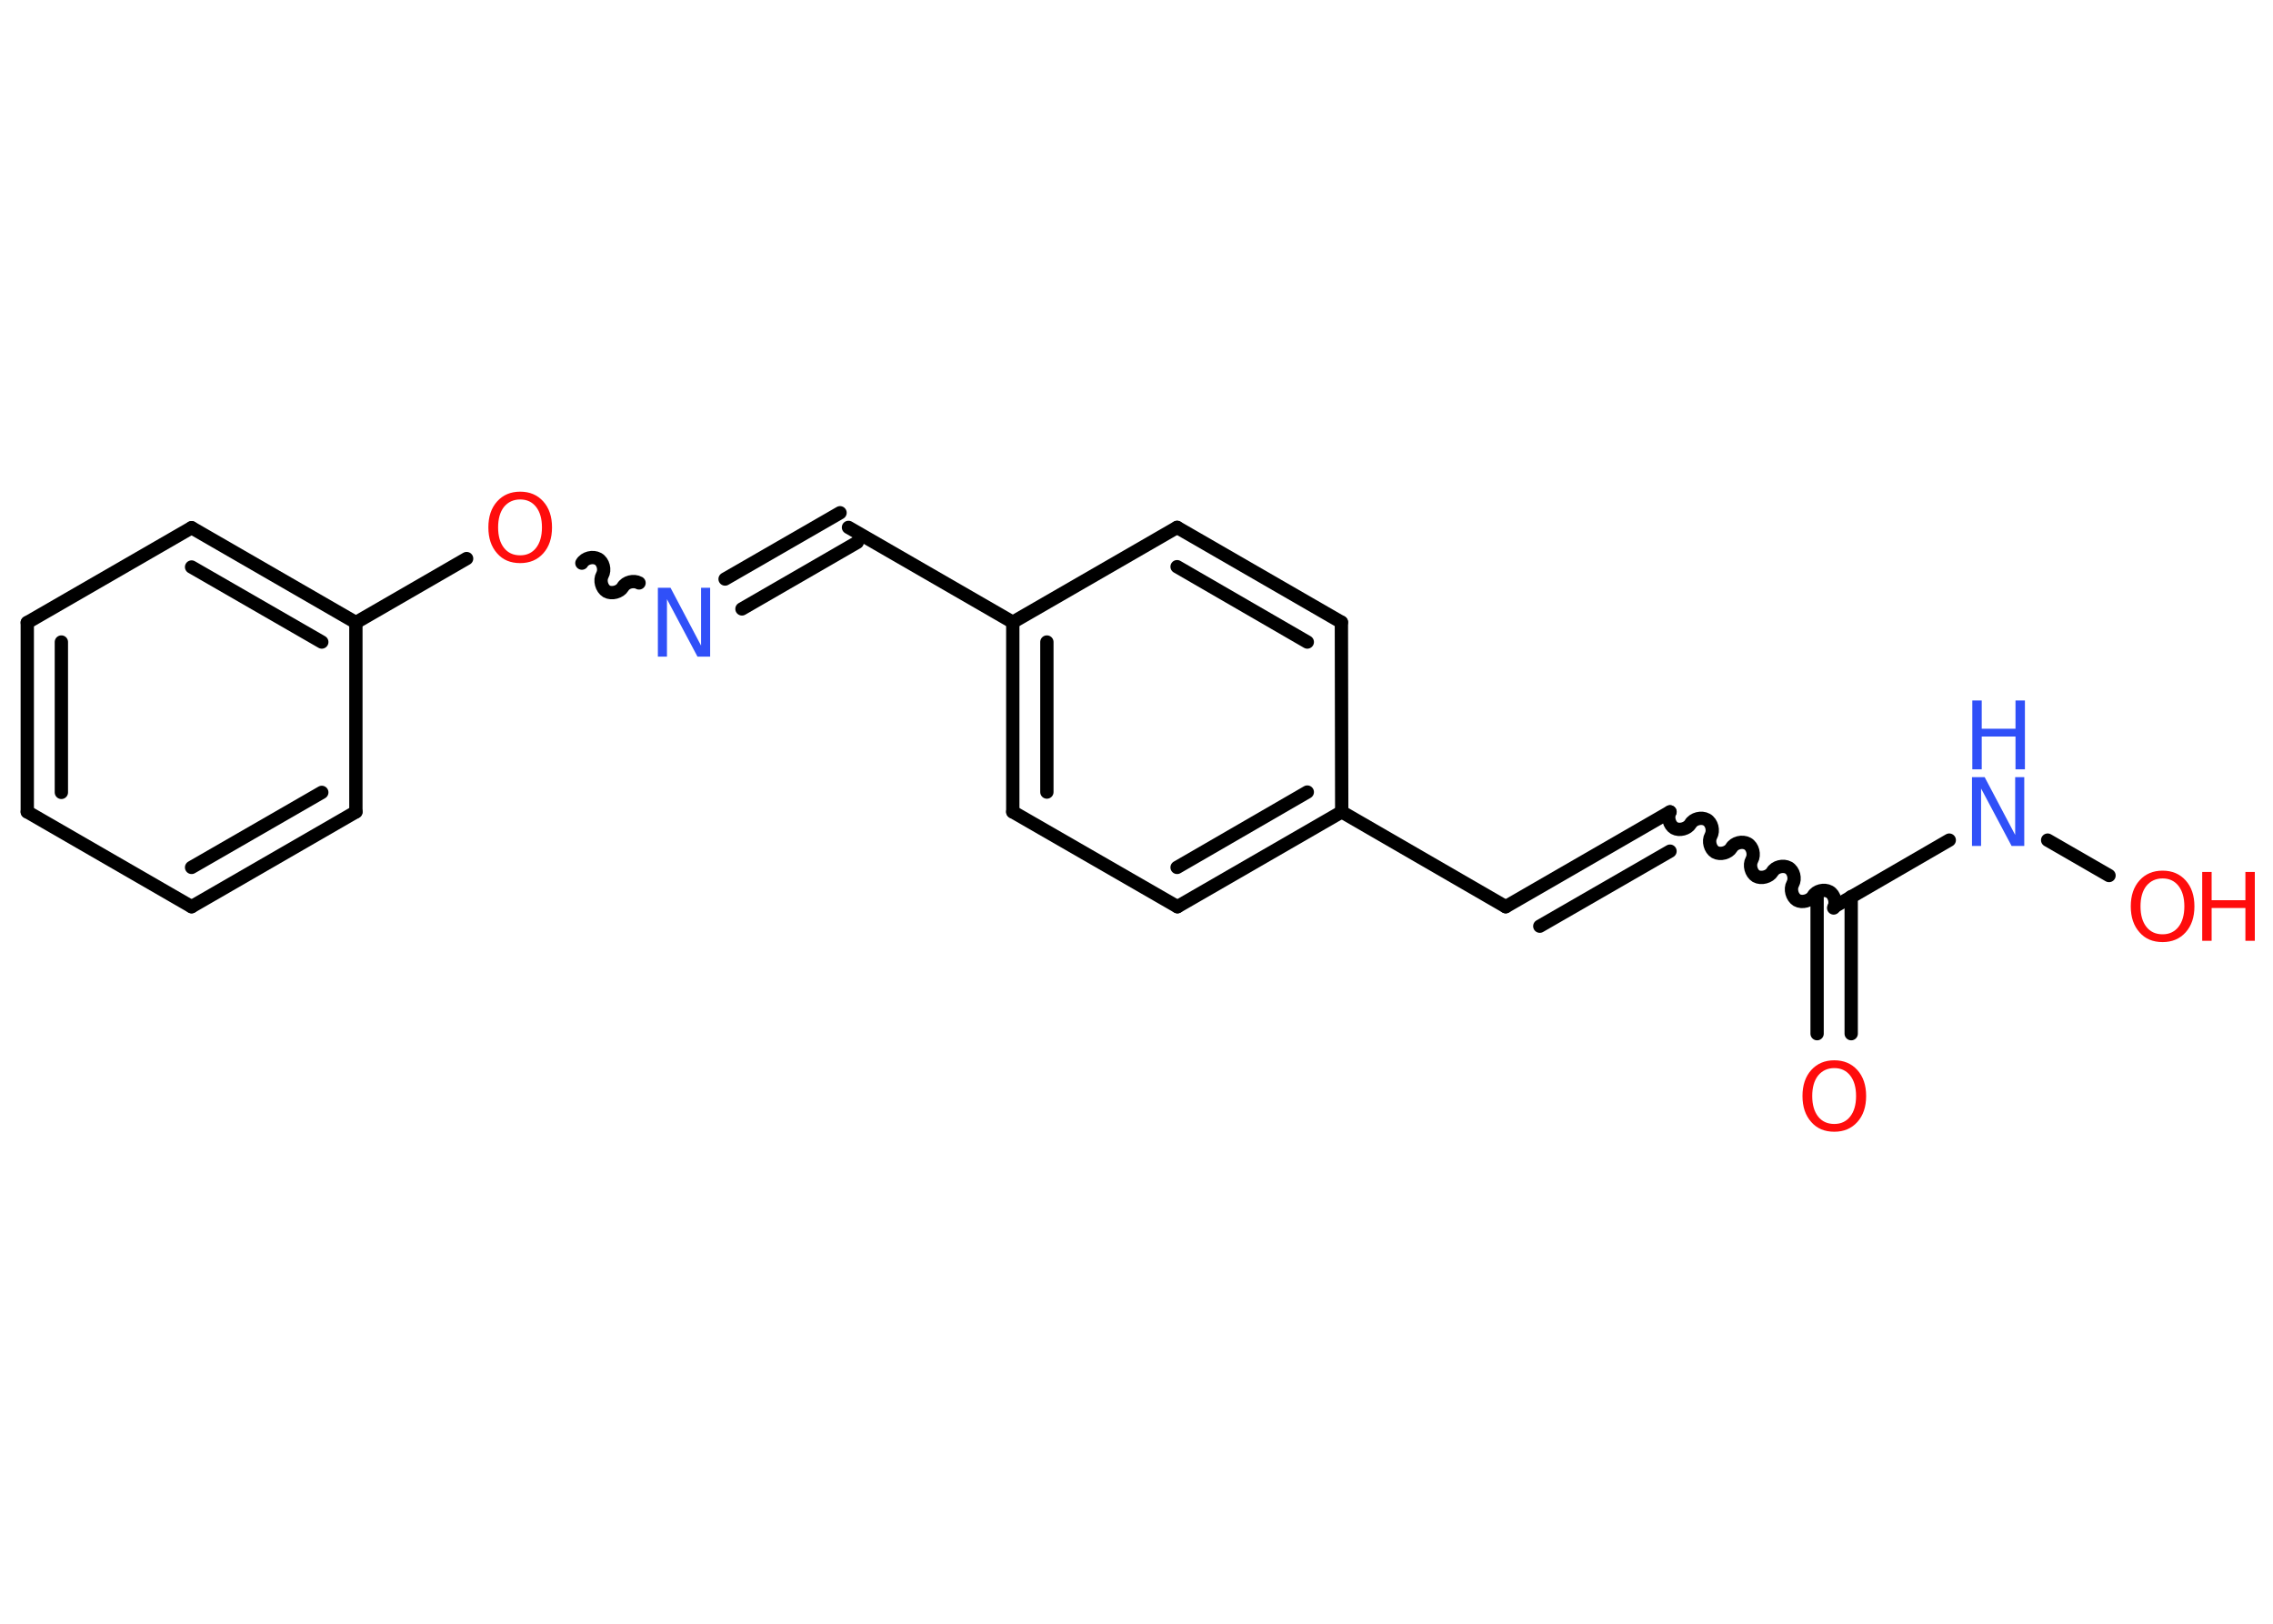 <?xml version='1.0' encoding='UTF-8'?>
<!DOCTYPE svg PUBLIC "-//W3C//DTD SVG 1.1//EN" "http://www.w3.org/Graphics/SVG/1.1/DTD/svg11.dtd">
<svg version='1.2' xmlns='http://www.w3.org/2000/svg' xmlns:xlink='http://www.w3.org/1999/xlink' width='70.0mm' height='50.0mm' viewBox='0 0 70.0 50.0'>
  <desc>Generated by the Chemistry Development Kit (http://github.com/cdk)</desc>
  <g stroke-linecap='round' stroke-linejoin='round' stroke='#000000' stroke-width='.41' fill='#FF0D0D'>
    <rect x='.0' y='.0' width='70.0' height='50.0' fill='#FFFFFF' stroke='none'/>
    <g id='mol1' class='mol'>
      <g id='mol1bnd1' class='bond'>
        <line x1='55.96' y1='31.83' x2='55.96' y2='27.61'/>
        <line x1='57.01' y1='31.83' x2='57.01' y2='27.61'/>
      </g>
      <path id='mol1bnd2' class='bond' d='M51.43 25.0c-.09 .16 -.02 .41 .13 .5c.16 .09 .41 .02 .5 -.13c.09 -.16 .34 -.22 .5 -.13c.16 .09 .22 .34 .13 .5c-.09 .16 -.02 .41 .13 .5c.16 .09 .41 .02 .5 -.13c.09 -.16 .34 -.22 .5 -.13c.16 .09 .22 .34 .13 .5c-.09 .16 -.02 .41 .13 .5c.16 .09 .41 .02 .5 -.13c.09 -.16 .34 -.22 .5 -.13c.16 .09 .22 .34 .13 .5c-.09 .16 -.02 .41 .13 .5c.16 .09 .41 .02 .5 -.13c.09 -.16 .34 -.22 .5 -.13c.16 .09 .22 .34 .13 .5' fill='none' stroke='#000000' stroke-width='.41'/>
      <g id='mol1bnd3' class='bond'>
        <line x1='51.43' y1='25.0' x2='46.37' y2='27.92'/>
        <line x1='51.43' y1='26.21' x2='47.42' y2='28.52'/>
      </g>
      <line id='mol1bnd4' class='bond' x1='46.37' y1='27.92' x2='41.32' y2='25.0'/>
      <g id='mol1bnd5' class='bond'>
        <line x1='36.26' y1='27.92' x2='41.32' y2='25.0'/>
        <line x1='36.25' y1='26.71' x2='40.26' y2='24.39'/>
      </g>
      <line id='mol1bnd6' class='bond' x1='36.26' y1='27.92' x2='31.19' y2='25.0'/>
      <g id='mol1bnd7' class='bond'>
        <line x1='31.19' y1='19.16' x2='31.19' y2='25.0'/>
        <line x1='32.24' y1='19.77' x2='32.24' y2='24.39'/>
      </g>
      <line id='mol1bnd8' class='bond' x1='31.19' y1='19.16' x2='26.13' y2='16.24'/>
      <g id='mol1bnd9' class='bond'>
        <line x1='26.4' y1='16.7' x2='22.85' y2='18.75'/>
        <line x1='25.87' y1='15.79' x2='22.33' y2='17.83'/>
      </g>
      <path id='mol1bnd10' class='bond' d='M17.92 17.34c.09 -.16 .34 -.22 .5 -.13c.16 .09 .22 .34 .13 .5c-.09 .16 -.02 .41 .13 .5c.16 .09 .41 .02 .5 -.13c.09 -.16 .34 -.22 .5 -.13' fill='none' stroke='#000000' stroke-width='.41'/>
      <line id='mol1bnd11' class='bond' x1='14.37' y1='17.2' x2='10.96' y2='19.17'/>
      <g id='mol1bnd12' class='bond'>
        <line x1='10.96' y1='19.17' x2='5.9' y2='16.25'/>
        <line x1='9.91' y1='19.77' x2='5.9' y2='17.46'/>
      </g>
      <line id='mol1bnd13' class='bond' x1='5.9' y1='16.25' x2='.84' y2='19.17'/>
      <g id='mol1bnd14' class='bond'>
        <line x1='.84' y1='19.17' x2='.84' y2='25.0'/>
        <line x1='1.89' y1='19.77' x2='1.89' y2='24.4'/>
      </g>
      <line id='mol1bnd15' class='bond' x1='.84' y1='25.0' x2='5.9' y2='27.92'/>
      <g id='mol1bnd16' class='bond'>
        <line x1='5.9' y1='27.92' x2='10.96' y2='25.0'/>
        <line x1='5.9' y1='26.71' x2='9.91' y2='24.4'/>
      </g>
      <line id='mol1bnd17' class='bond' x1='10.96' y1='19.17' x2='10.96' y2='25.0'/>
      <line id='mol1bnd18' class='bond' x1='31.19' y1='19.16' x2='36.25' y2='16.24'/>
      <g id='mol1bnd19' class='bond'>
        <line x1='41.31' y1='19.16' x2='36.25' y2='16.24'/>
        <line x1='40.26' y1='19.77' x2='36.25' y2='17.45'/>
      </g>
      <line id='mol1bnd20' class='bond' x1='41.32' y1='25.0' x2='41.31' y2='19.16'/>
      <line id='mol1bnd21' class='bond' x1='56.49' y1='27.92' x2='60.03' y2='25.87'/>
      <line id='mol1bnd22' class='bond' x1='63.06' y1='25.87' x2='64.95' y2='26.96'/>
      <path id='mol1atm1' class='atom' d='M56.49 32.89q-.31 .0 -.5 .23q-.18 .23 -.18 .63q.0 .4 .18 .63q.18 .23 .5 .23q.31 .0 .49 -.23q.18 -.23 .18 -.63q.0 -.4 -.18 -.63q-.18 -.23 -.49 -.23zM56.49 32.65q.44 .0 .71 .3q.27 .3 .27 .8q.0 .5 -.27 .8q-.27 .3 -.71 .3q-.45 .0 -.71 -.3q-.27 -.3 -.27 -.8q.0 -.5 .27 -.8q.27 -.3 .71 -.3z' stroke='none'/>
      <path id='mol1atm10' class='atom' d='M20.27 18.1h.38l.94 1.78v-1.78h.28v2.12h-.39l-.94 -1.77v1.77h-.28v-2.12z' stroke='none' fill='#3050F8'/>
      <path id='mol1atm11' class='atom' d='M16.02 15.38q-.31 .0 -.5 .23q-.18 .23 -.18 .63q.0 .4 .18 .63q.18 .23 .5 .23q.31 .0 .49 -.23q.18 -.23 .18 -.63q.0 -.4 -.18 -.63q-.18 -.23 -.49 -.23zM16.02 15.14q.44 .0 .71 .3q.27 .3 .27 .8q.0 .5 -.27 .8q-.27 .3 -.71 .3q-.45 .0 -.71 -.3q-.27 -.3 -.27 -.8q.0 -.5 .27 -.8q.27 -.3 .71 -.3z' stroke='none'/>
      <g id='mol1atm20' class='atom'>
        <path d='M60.74 23.93h.38l.94 1.78v-1.78h.28v2.12h-.39l-.94 -1.77v1.77h-.28v-2.12z' stroke='none' fill='#3050F8'/>
        <path d='M60.74 21.57h.29v.87h1.04v-.87h.29v2.12h-.29v-1.01h-1.04v1.01h-.29v-2.12z' stroke='none' fill='#3050F8'/>
      </g>
      <g id='mol1atm21' class='atom'>
        <path d='M66.6 27.05q-.31 .0 -.5 .23q-.18 .23 -.18 .63q.0 .4 .18 .63q.18 .23 .5 .23q.31 .0 .49 -.23q.18 -.23 .18 -.63q.0 -.4 -.18 -.63q-.18 -.23 -.49 -.23zM66.6 26.81q.44 .0 .71 .3q.27 .3 .27 .8q.0 .5 -.27 .8q-.27 .3 -.71 .3q-.45 .0 -.71 -.3q-.27 -.3 -.27 -.8q.0 -.5 .27 -.8q.27 -.3 .71 -.3z' stroke='none'/>
        <path d='M67.82 26.85h.29v.87h1.04v-.87h.29v2.12h-.29v-1.01h-1.04v1.01h-.29v-2.12z' stroke='none'/>
      </g>
    </g>
  </g>
</svg>
